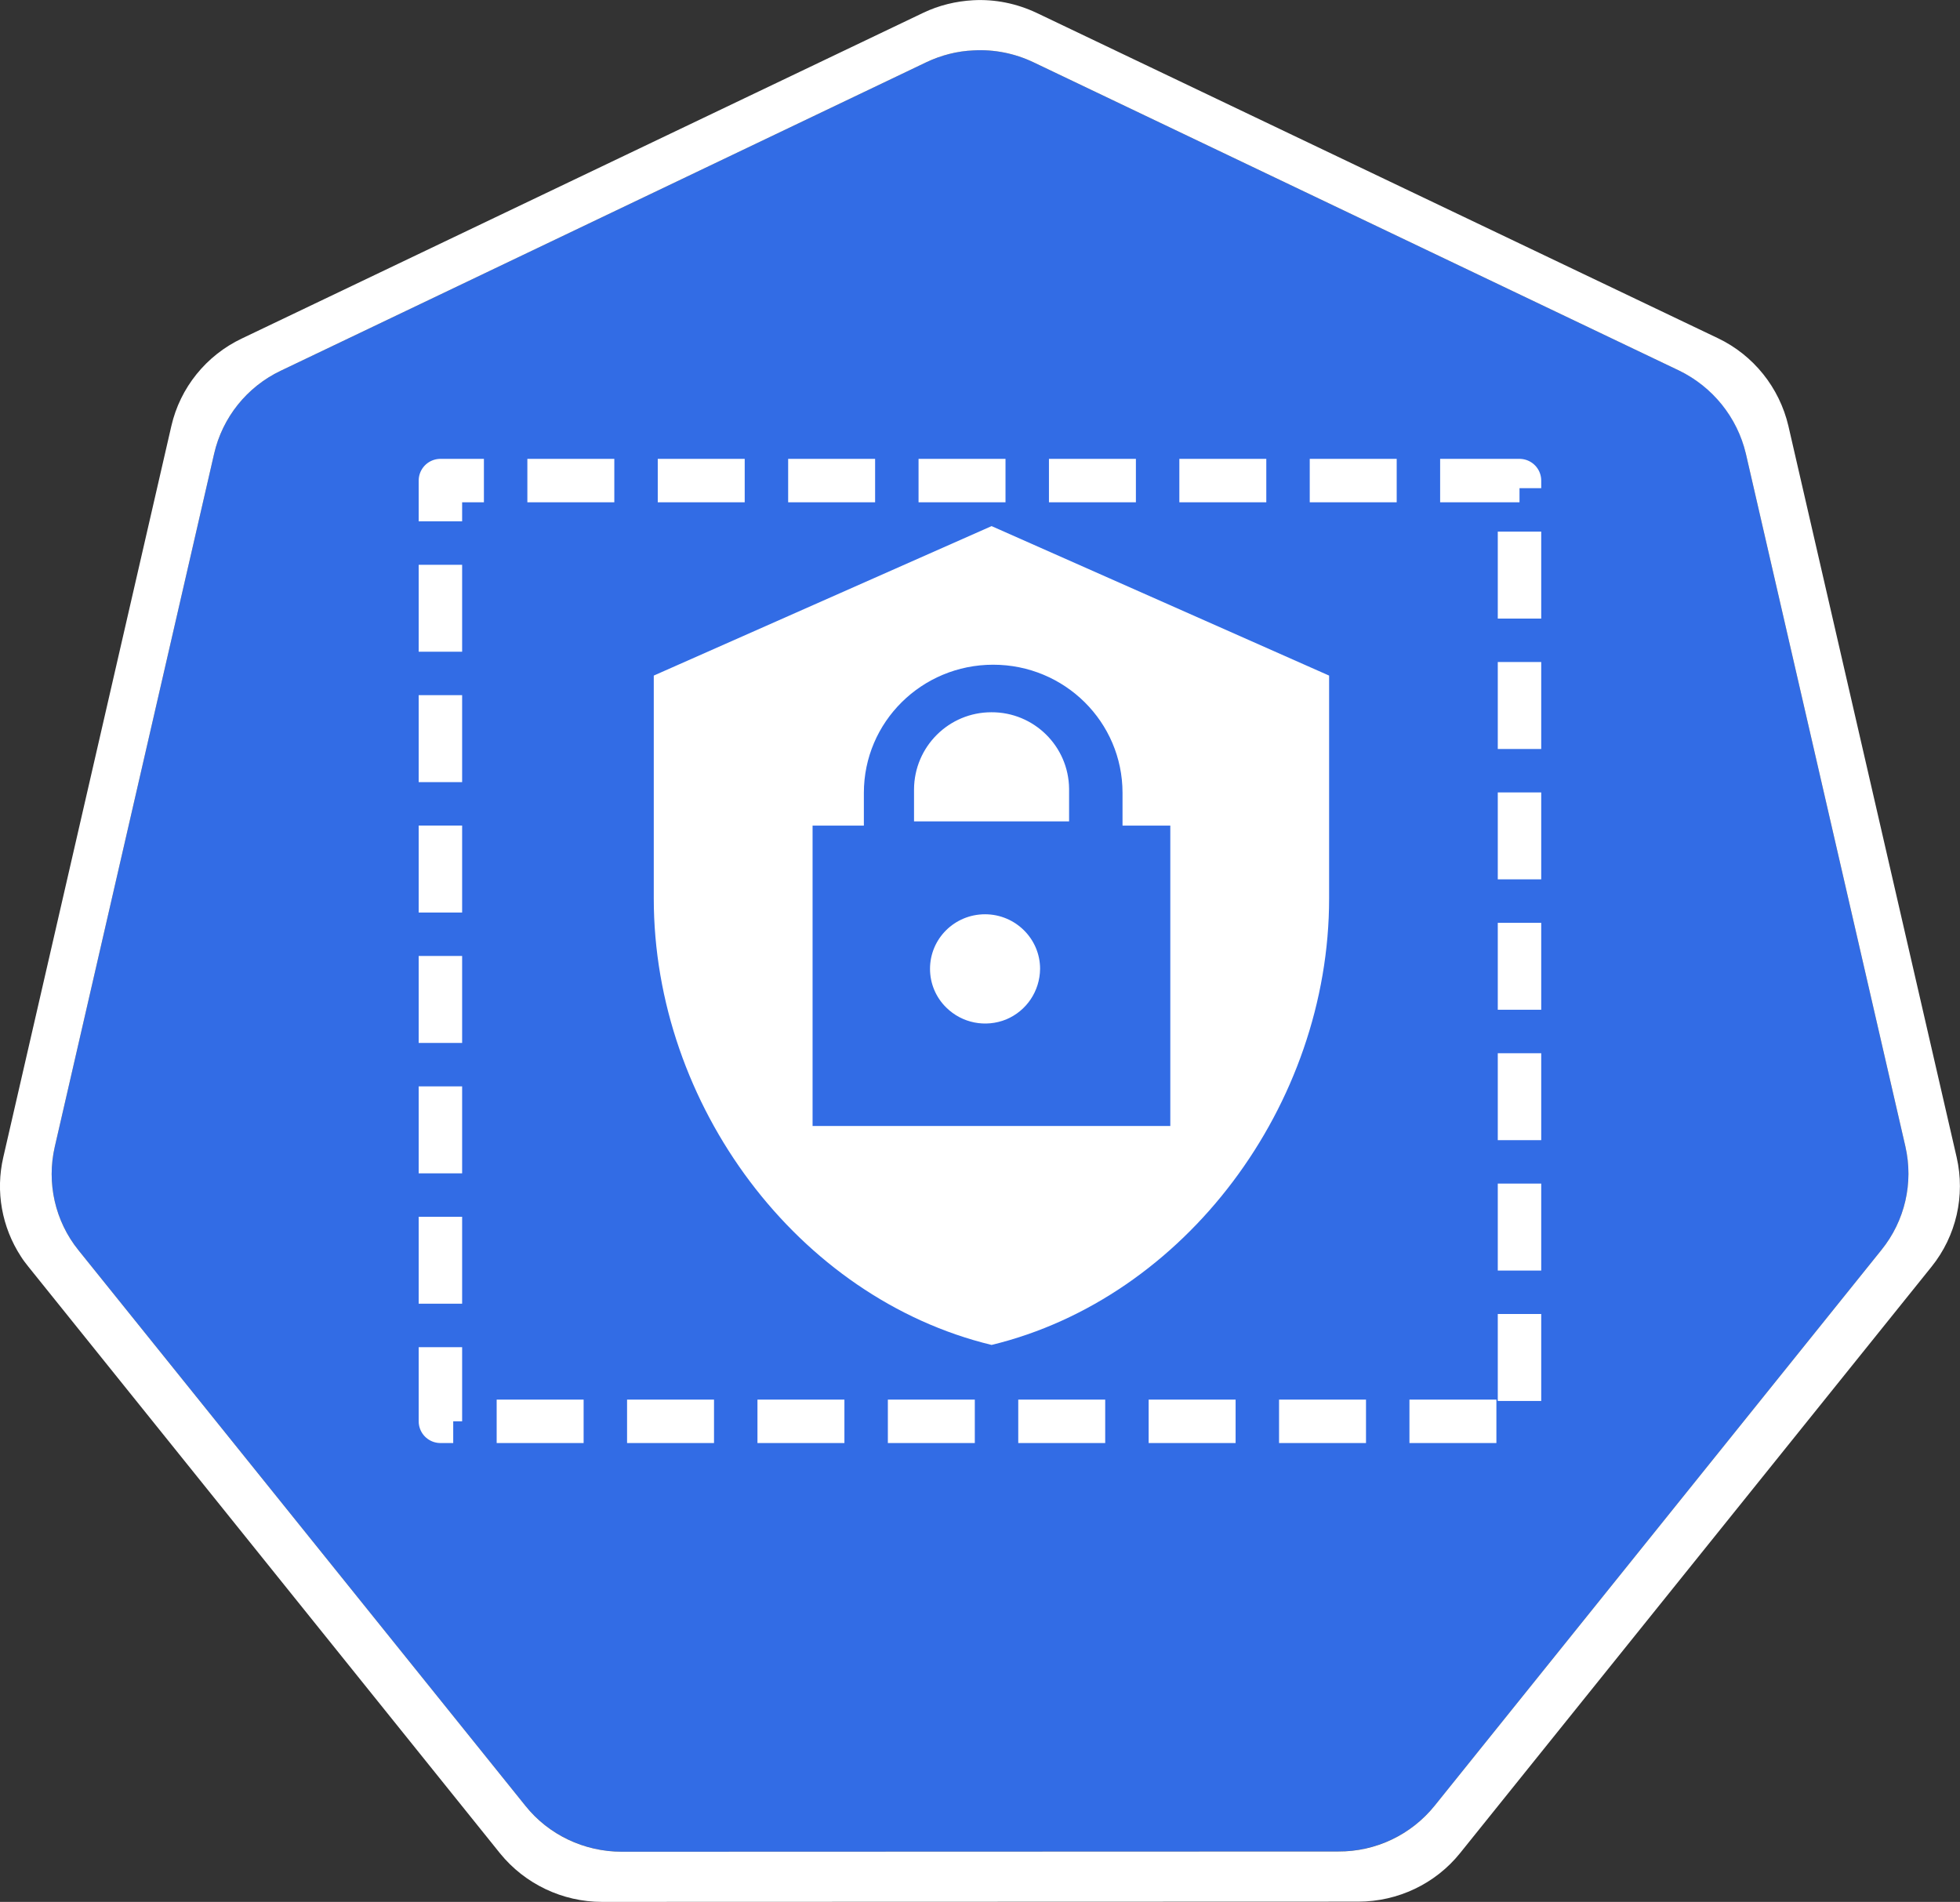 <?xml version="1.0" encoding="UTF-8"?>
<svg xmlns="http://www.w3.org/2000/svg" xmlns:xlink="http://www.w3.org/1999/xlink" width="32.978" height="32" viewBox="0 0 32.978 32">
<rect x="0" y="0" width="32.978" height="32" fill="#333333" stroke="none"/>
<path fill-rule="nonzero" fill="rgb(19.608%, 42.353%, 89.804%)" fill-opacity="1" d="M 16.379 0.848 C 16.105 0.859 15.836 0.93 15.586 1.047 L 4.723 6.238 C 4.156 6.508 3.742 7.023 3.602 7.637 L 0.922 19.293 C 0.781 19.902 0.926 20.547 1.32 21.035 L 8.84 30.383 C 9.234 30.871 9.832 31.156 10.461 31.156 L 22.516 31.152 C 23.148 31.152 23.746 30.871 24.141 30.379 L 31.656 21.031 C 32.051 20.543 32.199 19.902 32.059 19.289 L 29.375 7.633 C 29.234 7.02 28.82 6.504 28.25 6.234 L 17.387 1.047 C 17.074 0.898 16.727 0.828 16.379 0.848 M 16.379 0.848 "/>
<path fill-rule="nonzero" fill="rgb(100%, 100%, 100%)" fill-opacity="1" d="M 16.375 0.004 C 16.082 0.02 15.797 0.09 15.535 0.215 L 4.07 5.695 C 3.469 5.98 3.031 6.523 2.883 7.168 L 0.055 19.473 C -0.078 20.047 0.031 20.648 0.352 21.141 C 0.391 21.203 0.434 21.258 0.477 21.312 L 8.414 31.184 C 8.832 31.699 9.465 32 10.129 32 L 22.852 31.996 C 23.52 31.996 24.152 31.695 24.566 31.18 L 32.5 21.312 C 32.914 20.797 33.07 20.117 32.922 19.473 L 30.09 7.164 C 29.938 6.52 29.504 5.977 28.906 5.691 L 17.438 0.215 C 17.105 0.059 16.742 -0.016 16.375 0.004 M 16.379 0.848 C 16.727 0.828 17.074 0.898 17.387 1.047 L 28.25 6.234 C 28.816 6.508 29.23 7.02 29.375 7.633 L 32.059 19.289 C 32.199 19.902 32.051 20.543 31.656 21.031 L 24.141 30.379 C 23.746 30.871 23.148 31.156 22.516 31.152 L 10.461 31.156 C 9.828 31.156 9.23 30.871 8.84 30.383 L 1.32 21.035 C 0.926 20.547 0.781 19.902 0.922 19.293 L 3.602 7.637 C 3.742 7.023 4.156 6.508 4.723 6.238 L 15.586 1.047 C 15.832 0.93 16.105 0.859 16.379 0.848 M 17.5 16.301 C 17.496 16.676 17.273 17.008 16.93 17.152 C 16.582 17.293 16.188 17.215 15.922 16.953 C 15.746 16.781 15.648 16.547 15.648 16.301 C 15.648 15.793 16.062 15.383 16.574 15.383 C 17.082 15.383 17.5 15.793 17.5 16.301 M 16.684 8.852 L 11 11.367 L 11 15.117 C 11 18.59 13.422 21.84 16.684 22.629 C 19.941 21.84 22.363 18.59 22.363 15.117 L 22.363 11.367 Z M 19.691 18.945 L 13.672 18.945 L 13.672 13.891 L 14.535 13.891 L 14.535 13.34 C 14.535 12.148 15.508 11.184 16.711 11.184 C 17.914 11.184 18.887 12.148 18.887 13.34 L 18.887 13.891 L 19.691 13.891 Z M 16.68 11.984 C 15.965 11.984 15.383 12.562 15.379 13.281 L 15.379 13.82 L 17.988 13.82 L 17.988 13.27 C 17.98 12.555 17.395 11.98 16.68 11.984 M 16.68 11.984 "/>
<path fill="none" stroke-width="5.848" stroke-linecap="butt" stroke-linejoin="round" stroke="rgb(100%, 100%, 100%)" stroke-opacity="1" stroke-dasharray="11.704 5.848" stroke-dashoffset="5.848" stroke-miterlimit="10" d="M 59.281 64.688 L 204.531 64.688 L 204.531 191.312 L 59.281 191.312 Z M 59.281 64.688 " transform="matrix(0.125, 0, 0, 0.125, 0, 0)"/>
</svg>
